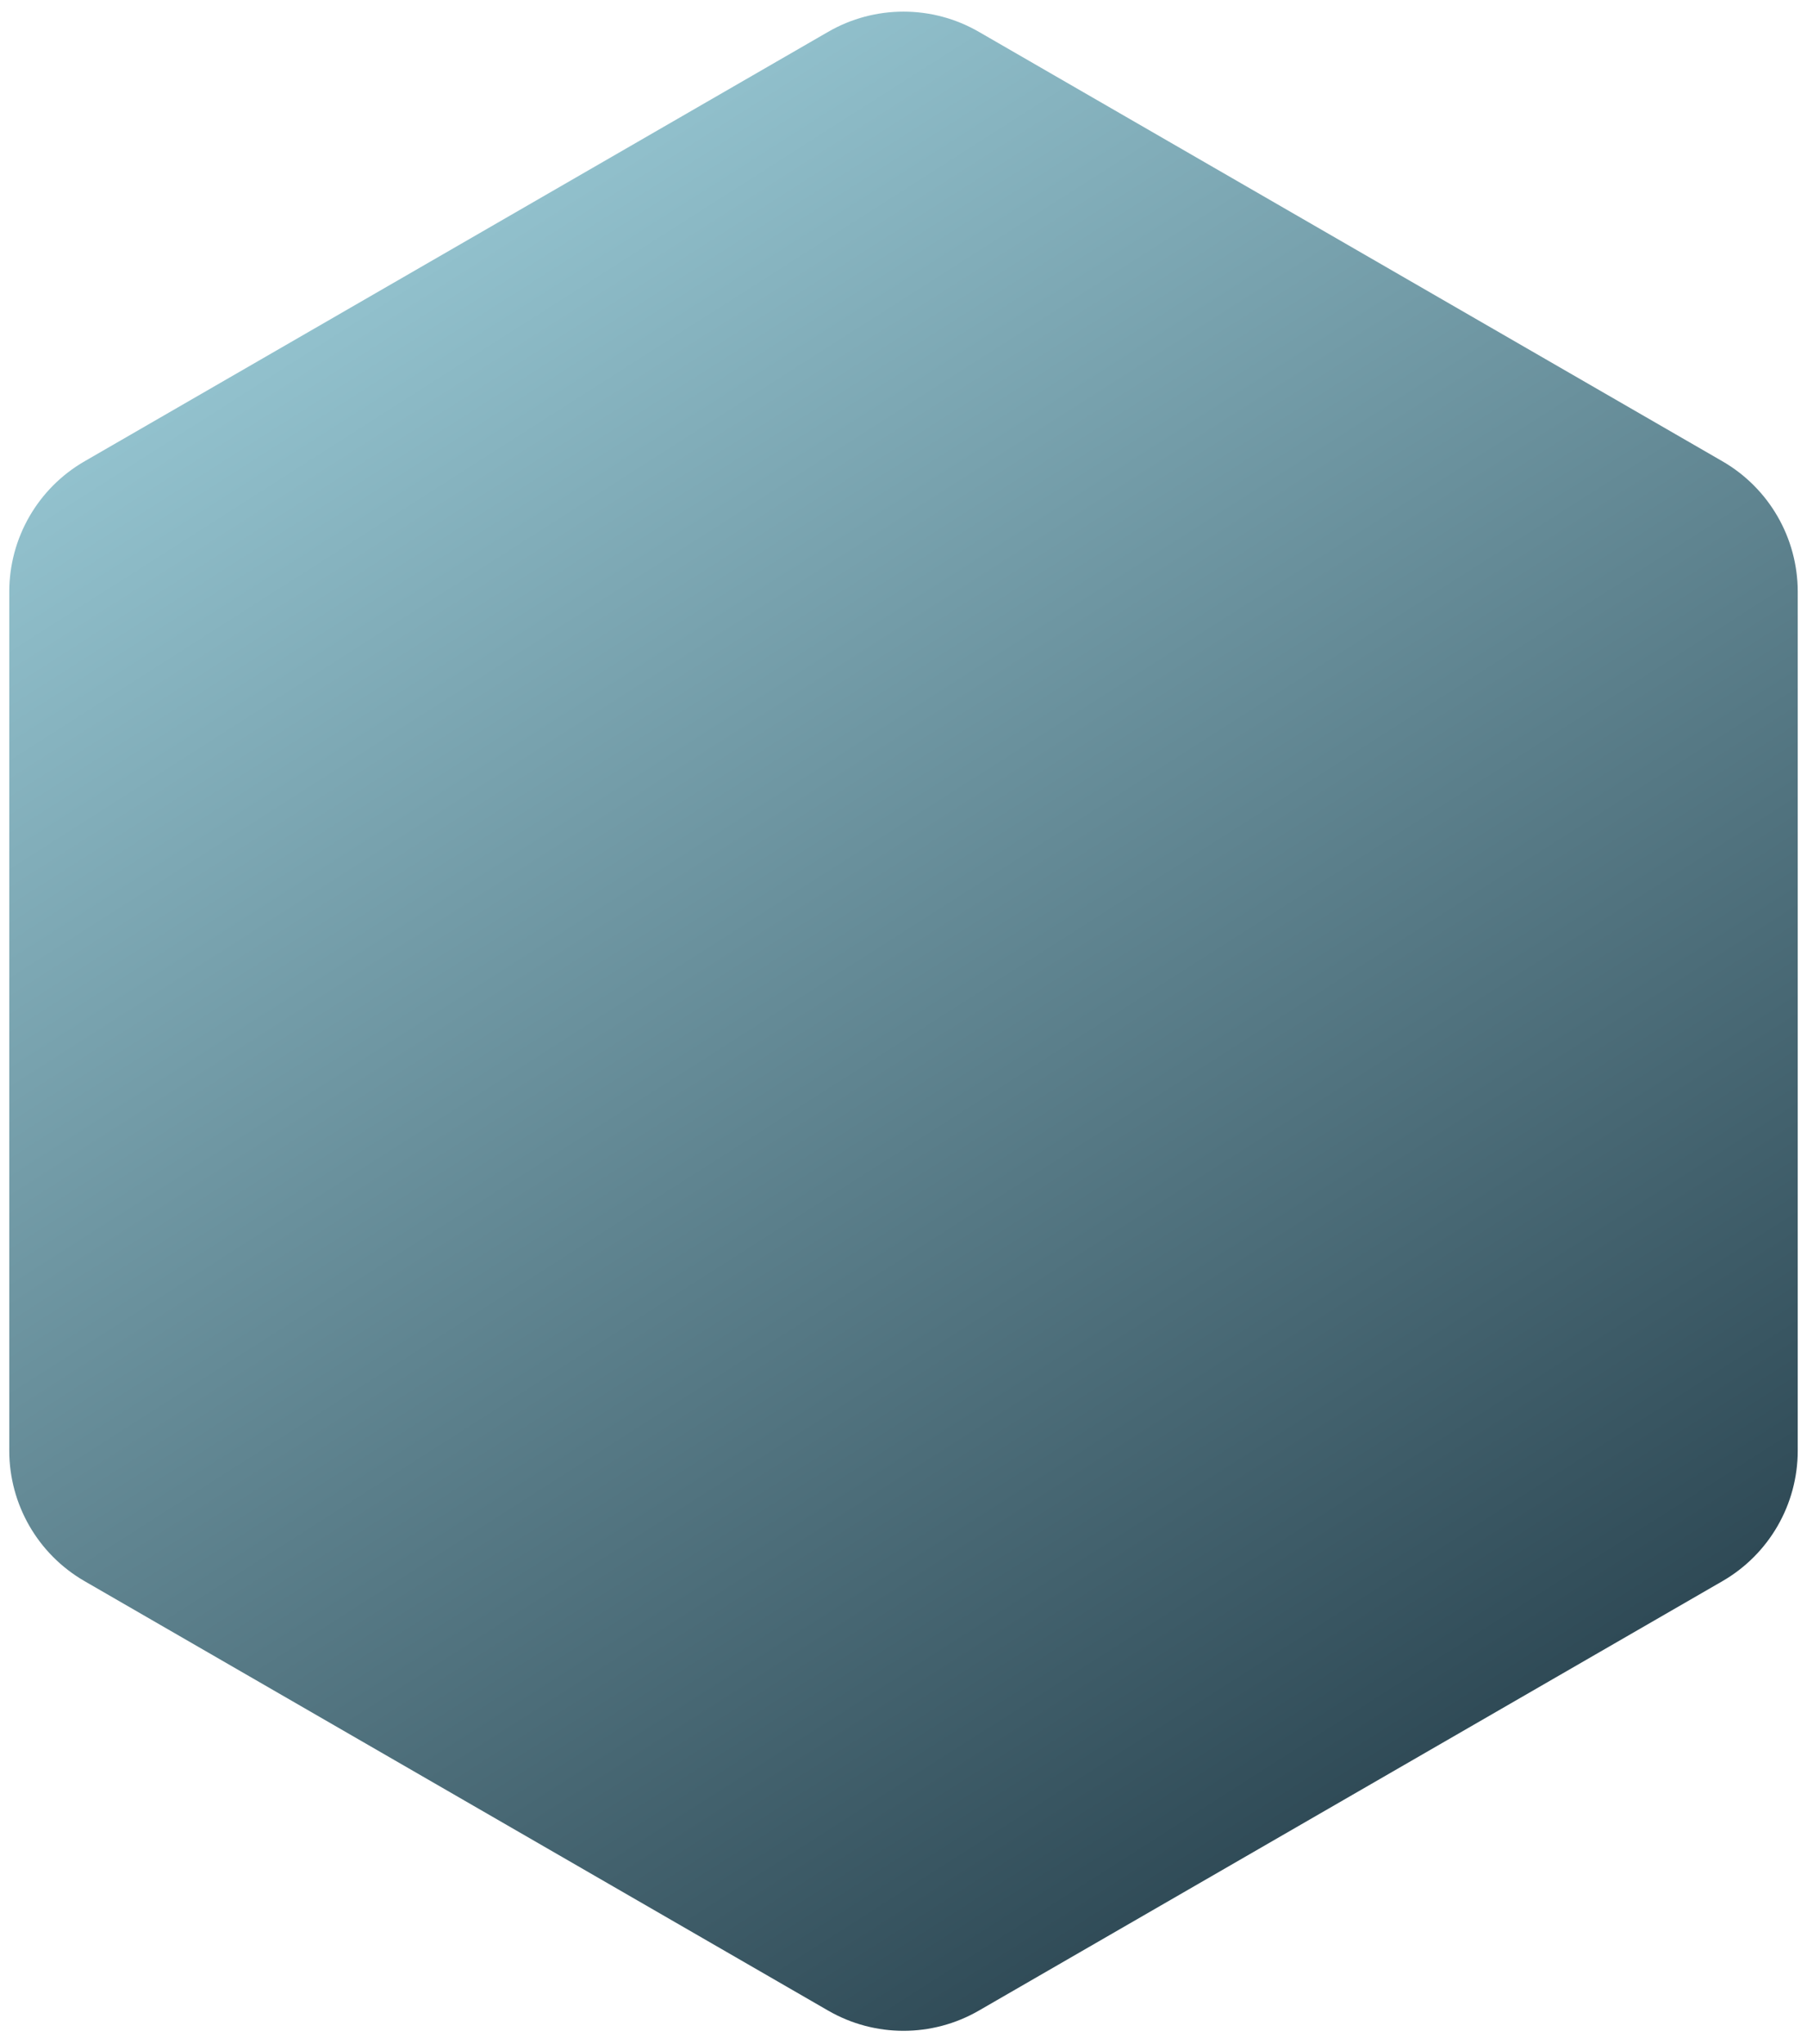 <svg width="84" height="95" viewBox="0 0 84 95" fill="none" xmlns="http://www.w3.org/2000/svg">
<path d="M38.5 1.478C40.666 0.228 43.334 0.228 45.5 1.478L80.069 21.437C82.235 22.687 83.569 24.998 83.569 27.499V67.416C83.569 69.917 82.235 72.228 80.069 73.478L45.5 93.437C43.334 94.687 40.666 94.687 38.5 93.437L3.931 73.478C1.765 72.228 0.431 69.917 0.431 67.416V27.499C0.431 24.998 1.765 22.687 3.931 21.437L38.5 1.478Z" fill="url(#paint0_linear_91_5)"/>
<defs>
<linearGradient id="paint0_linear_91_5" x1="-0.507" y1="-20.629" x2="74.519" y2="96.978" gradientUnits="userSpaceOnUse">
<stop stop-color="#DCEBF3"/>
<stop offset="0.192" stop-color="#9FD1DD"/>
<stop offset="1" stop-color="#1B323E"/>
</linearGradient>
</defs>
</svg>
